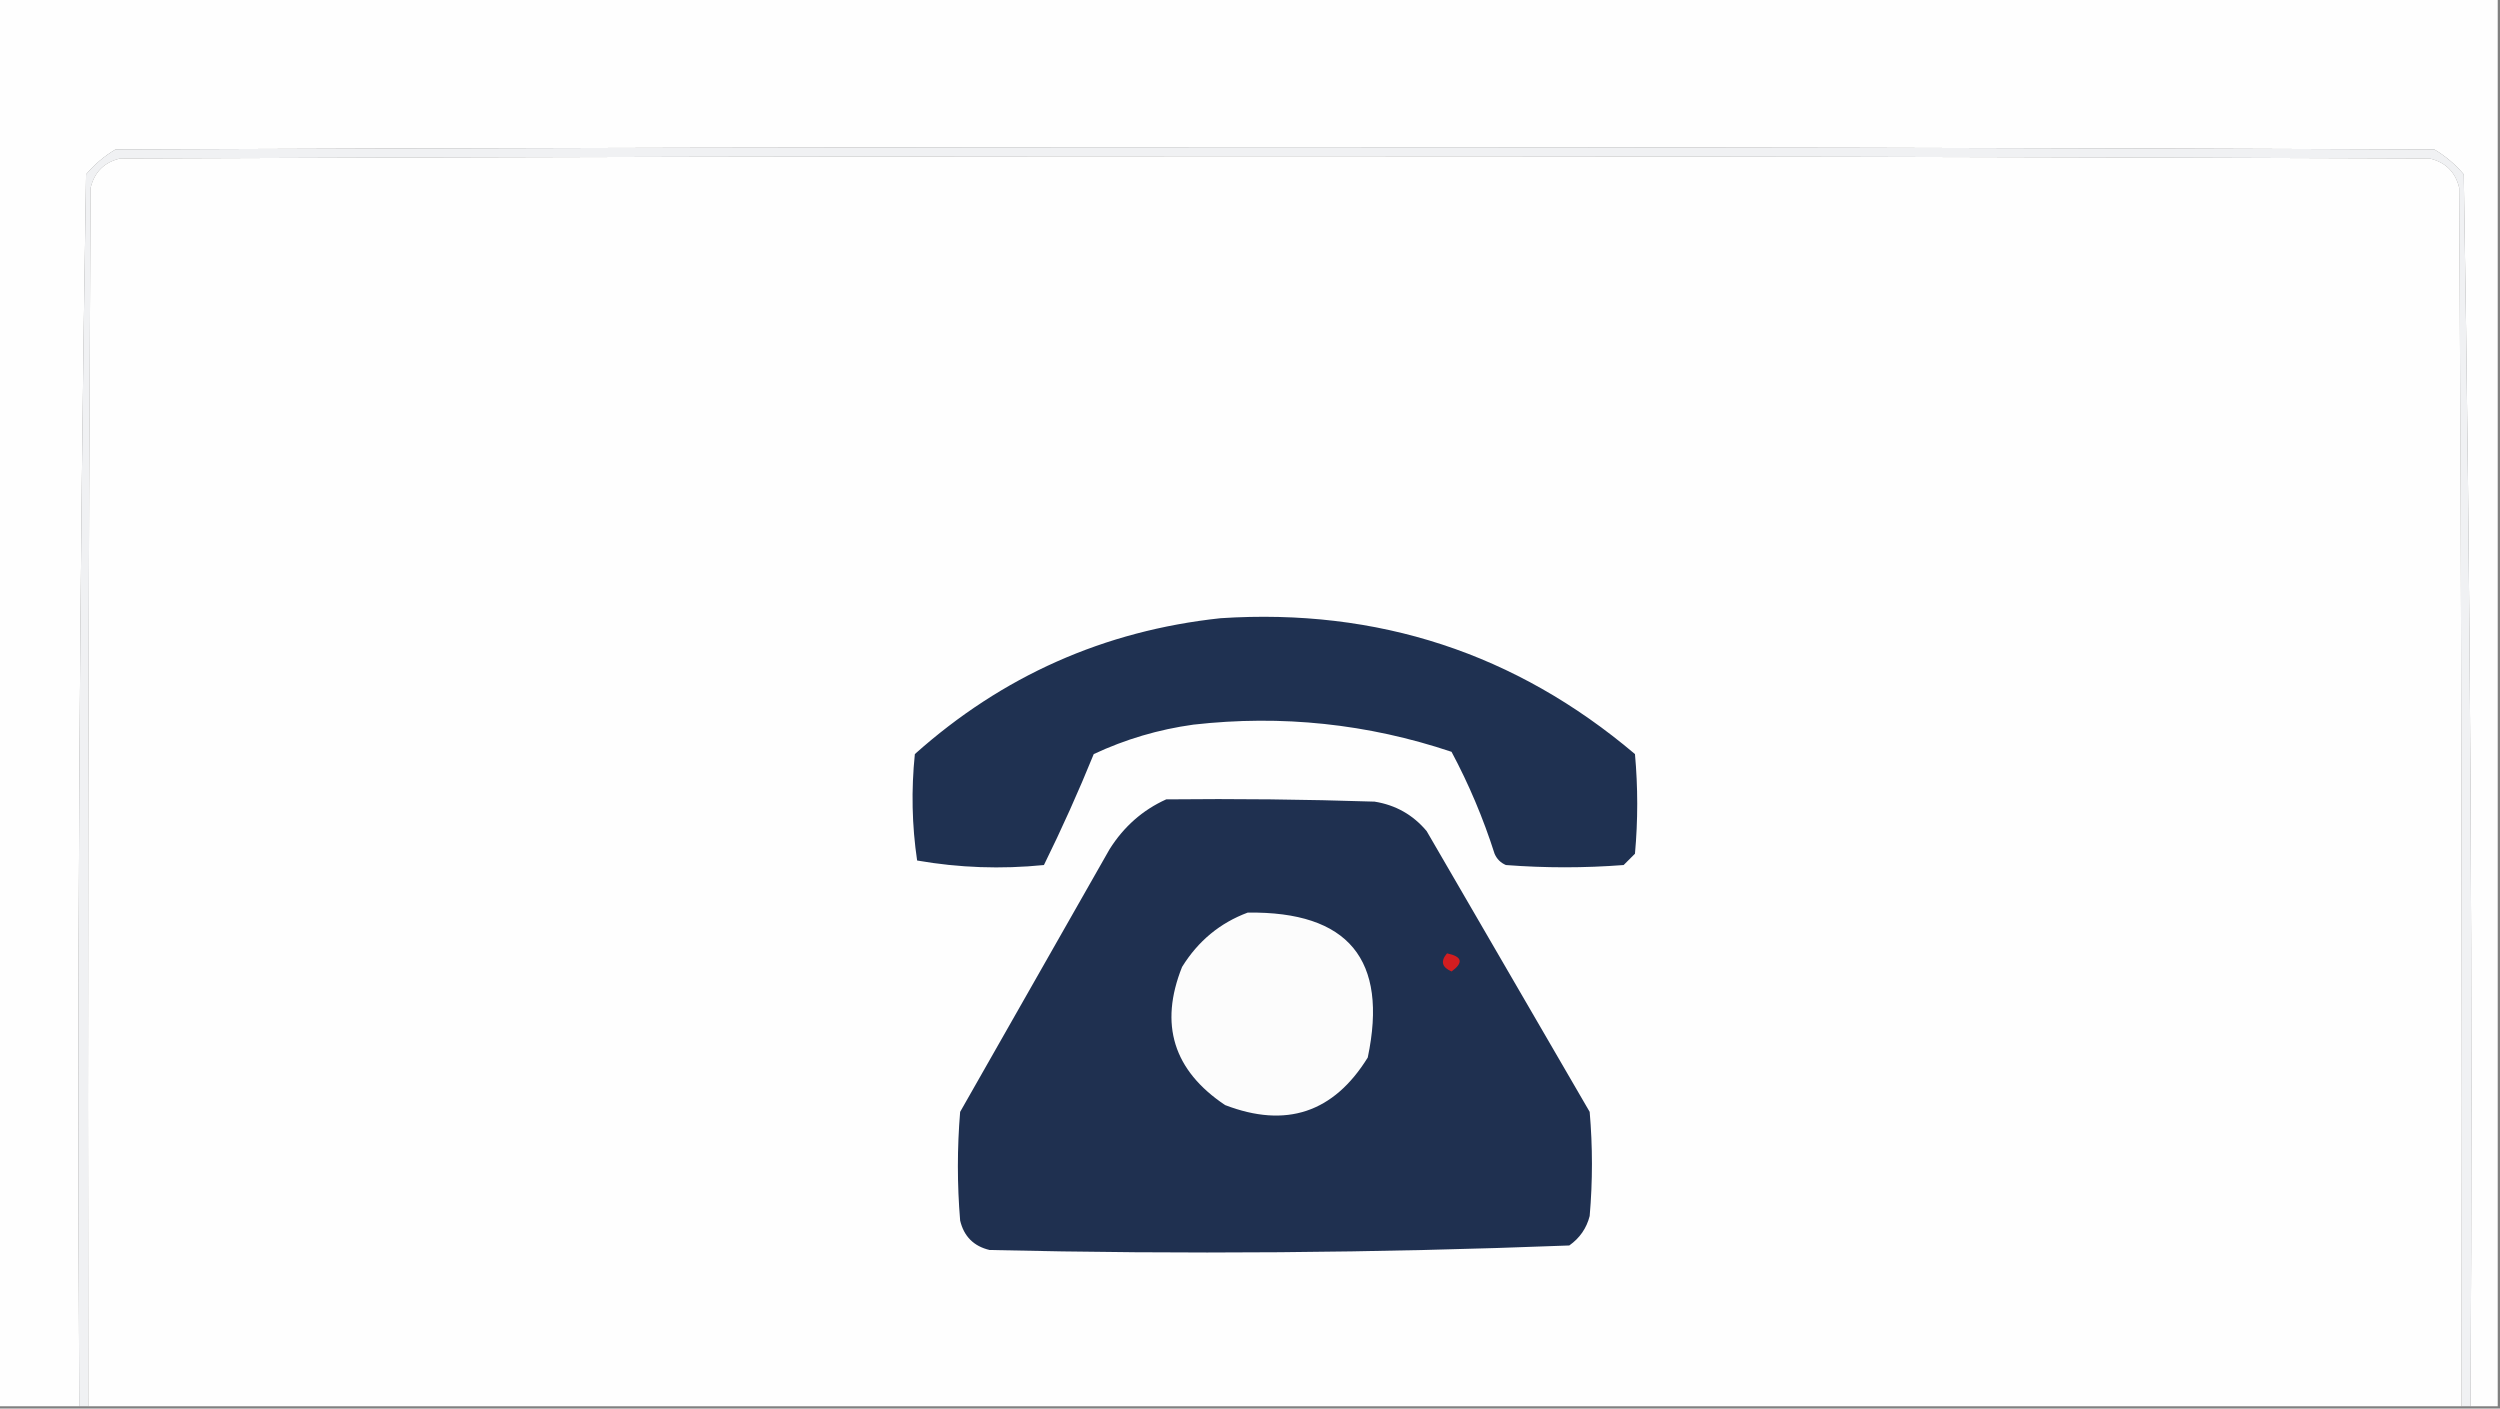 <?xml version="1.0" encoding="UTF-8"?>
<!DOCTYPE svg PUBLIC "-//W3C//DTD SVG 1.1//EN" "http://www.w3.org/Graphics/SVG/1.1/DTD/svg11.dtd">
<svg xmlns="http://www.w3.org/2000/svg" version="1.1" width="552px" height="311px" style="shape-rendering:geometricPrecision; text-rendering:geometricPrecision; image-rendering:optimizeQuality; fill-rule:evenodd; clip-rule:evenodd" xmlns:xlink="http://www.w3.org/1999/xlink">
<rect width="100%" height="100%" fill="#808080" stroke="none"/>
<g><path style="opacity:1" fill="#fefefe" d="M -0.5,-0.5 C 183.5,-0.5 367.5,-0.5 551.5,-0.5C 551.5,103.167 551.5,206.833 551.5,310.5C 549.5,310.5 547.5,310.5 545.5,310.5C 545.995,219.752 545.495,129.085 544,38.5C 542.127,36.291 539.96,34.458 537.5,33C 366.833,32.333 196.167,32.333 25.5,33C 23.04,34.458 20.873,36.291 19,38.5C 17.505,129.085 17.005,219.752 17.5,310.5C 11.5,310.5 5.5,310.5 -0.5,310.5C -0.5,206.833 -0.5,103.167 -0.5,-0.5 Z"/></g>
<g><path style="opacity:1" fill="#f0f1f3" d="M 545.5,310.5 C 544.833,310.5 544.167,310.5 543.5,310.5C 543.667,220.833 543.5,131.166 543,41.5C 542.167,38 540,35.833 536.5,35C 366.5,34.333 196.5,34.333 26.5,35C 23,35.833 20.833,38 20,41.5C 19.5,131.166 19.333,220.833 19.5,310.5C 18.833,310.5 18.167,310.5 17.5,310.5C 17.005,219.752 17.505,129.085 19,38.5C 20.873,36.291 23.04,34.458 25.5,33C 196.167,32.333 366.833,32.333 537.5,33C 539.96,34.458 542.127,36.291 544,38.5C 545.495,129.085 545.995,219.752 545.5,310.5 Z"/></g>
<g><path style="opacity:1" fill="#fefefe" d="M 543.5,310.5 C 368.833,310.5 194.167,310.5 19.5,310.5C 19.333,220.833 19.5,131.166 20,41.5C 20.833,38 23,35.833 26.5,35C 196.5,34.333 366.5,34.333 536.5,35C 540,35.833 542.167,38 543,41.5C 543.5,131.166 543.667,220.833 543.5,310.5 Z"/></g>
<g><path style="opacity:1" fill="#1f3151" d="M 269.5,136.5 C 304.204,134.236 334.704,144.236 361,166.5C 361.667,173.833 361.667,181.167 361,188.5C 360.167,189.333 359.333,190.167 358.5,191C 349.833,191.667 341.167,191.667 332.5,191C 331.333,190.5 330.5,189.667 330,188.5C 327.496,180.666 324.33,173.166 320.5,166C 301.988,159.795 282.988,157.795 263.5,160C 255.833,161.056 248.5,163.222 241.5,166.5C 238.12,174.809 234.454,182.976 230.5,191C 221.065,191.945 211.732,191.611 202.5,190C 201.353,182.246 201.186,174.413 202,166.5C 221.321,149.254 243.821,139.254 269.5,136.5 Z"/></g>
<g><path style="opacity:1" fill="#1f3050" d="M 257.5,176.5 C 272.837,176.333 288.17,176.5 303.5,177C 308.151,177.742 311.984,179.908 315,183.5C 327,204.167 339,224.833 351,245.5C 351.667,253.167 351.667,260.833 351,268.5C 350.31,271.196 348.81,273.363 346.5,275C 303.917,276.655 261.251,276.989 218.5,276C 215,275.167 212.833,273 212,269.5C 211.333,261.5 211.333,253.5 212,245.5C 223,226.167 234,206.833 245,187.5C 248.148,182.509 252.314,178.843 257.5,176.5 Z"/></g>
<g><path style="opacity:1" fill="#fcfcfc" d="M 275.5,201.5 C 297.718,201.211 306.552,211.878 302,233.5C 294.47,245.678 283.97,249.178 270.5,244C 259.092,236.36 255.925,226.194 261,213.5C 264.541,207.78 269.374,203.78 275.5,201.5 Z"/></g>
<g><path style="opacity:1" fill="#d31d20" d="M 319.5,210.5 C 322.861,211.203 323.194,212.537 320.5,214.5C 318.358,213.563 318.024,212.23 319.5,210.5 Z"/></g>
</svg>
